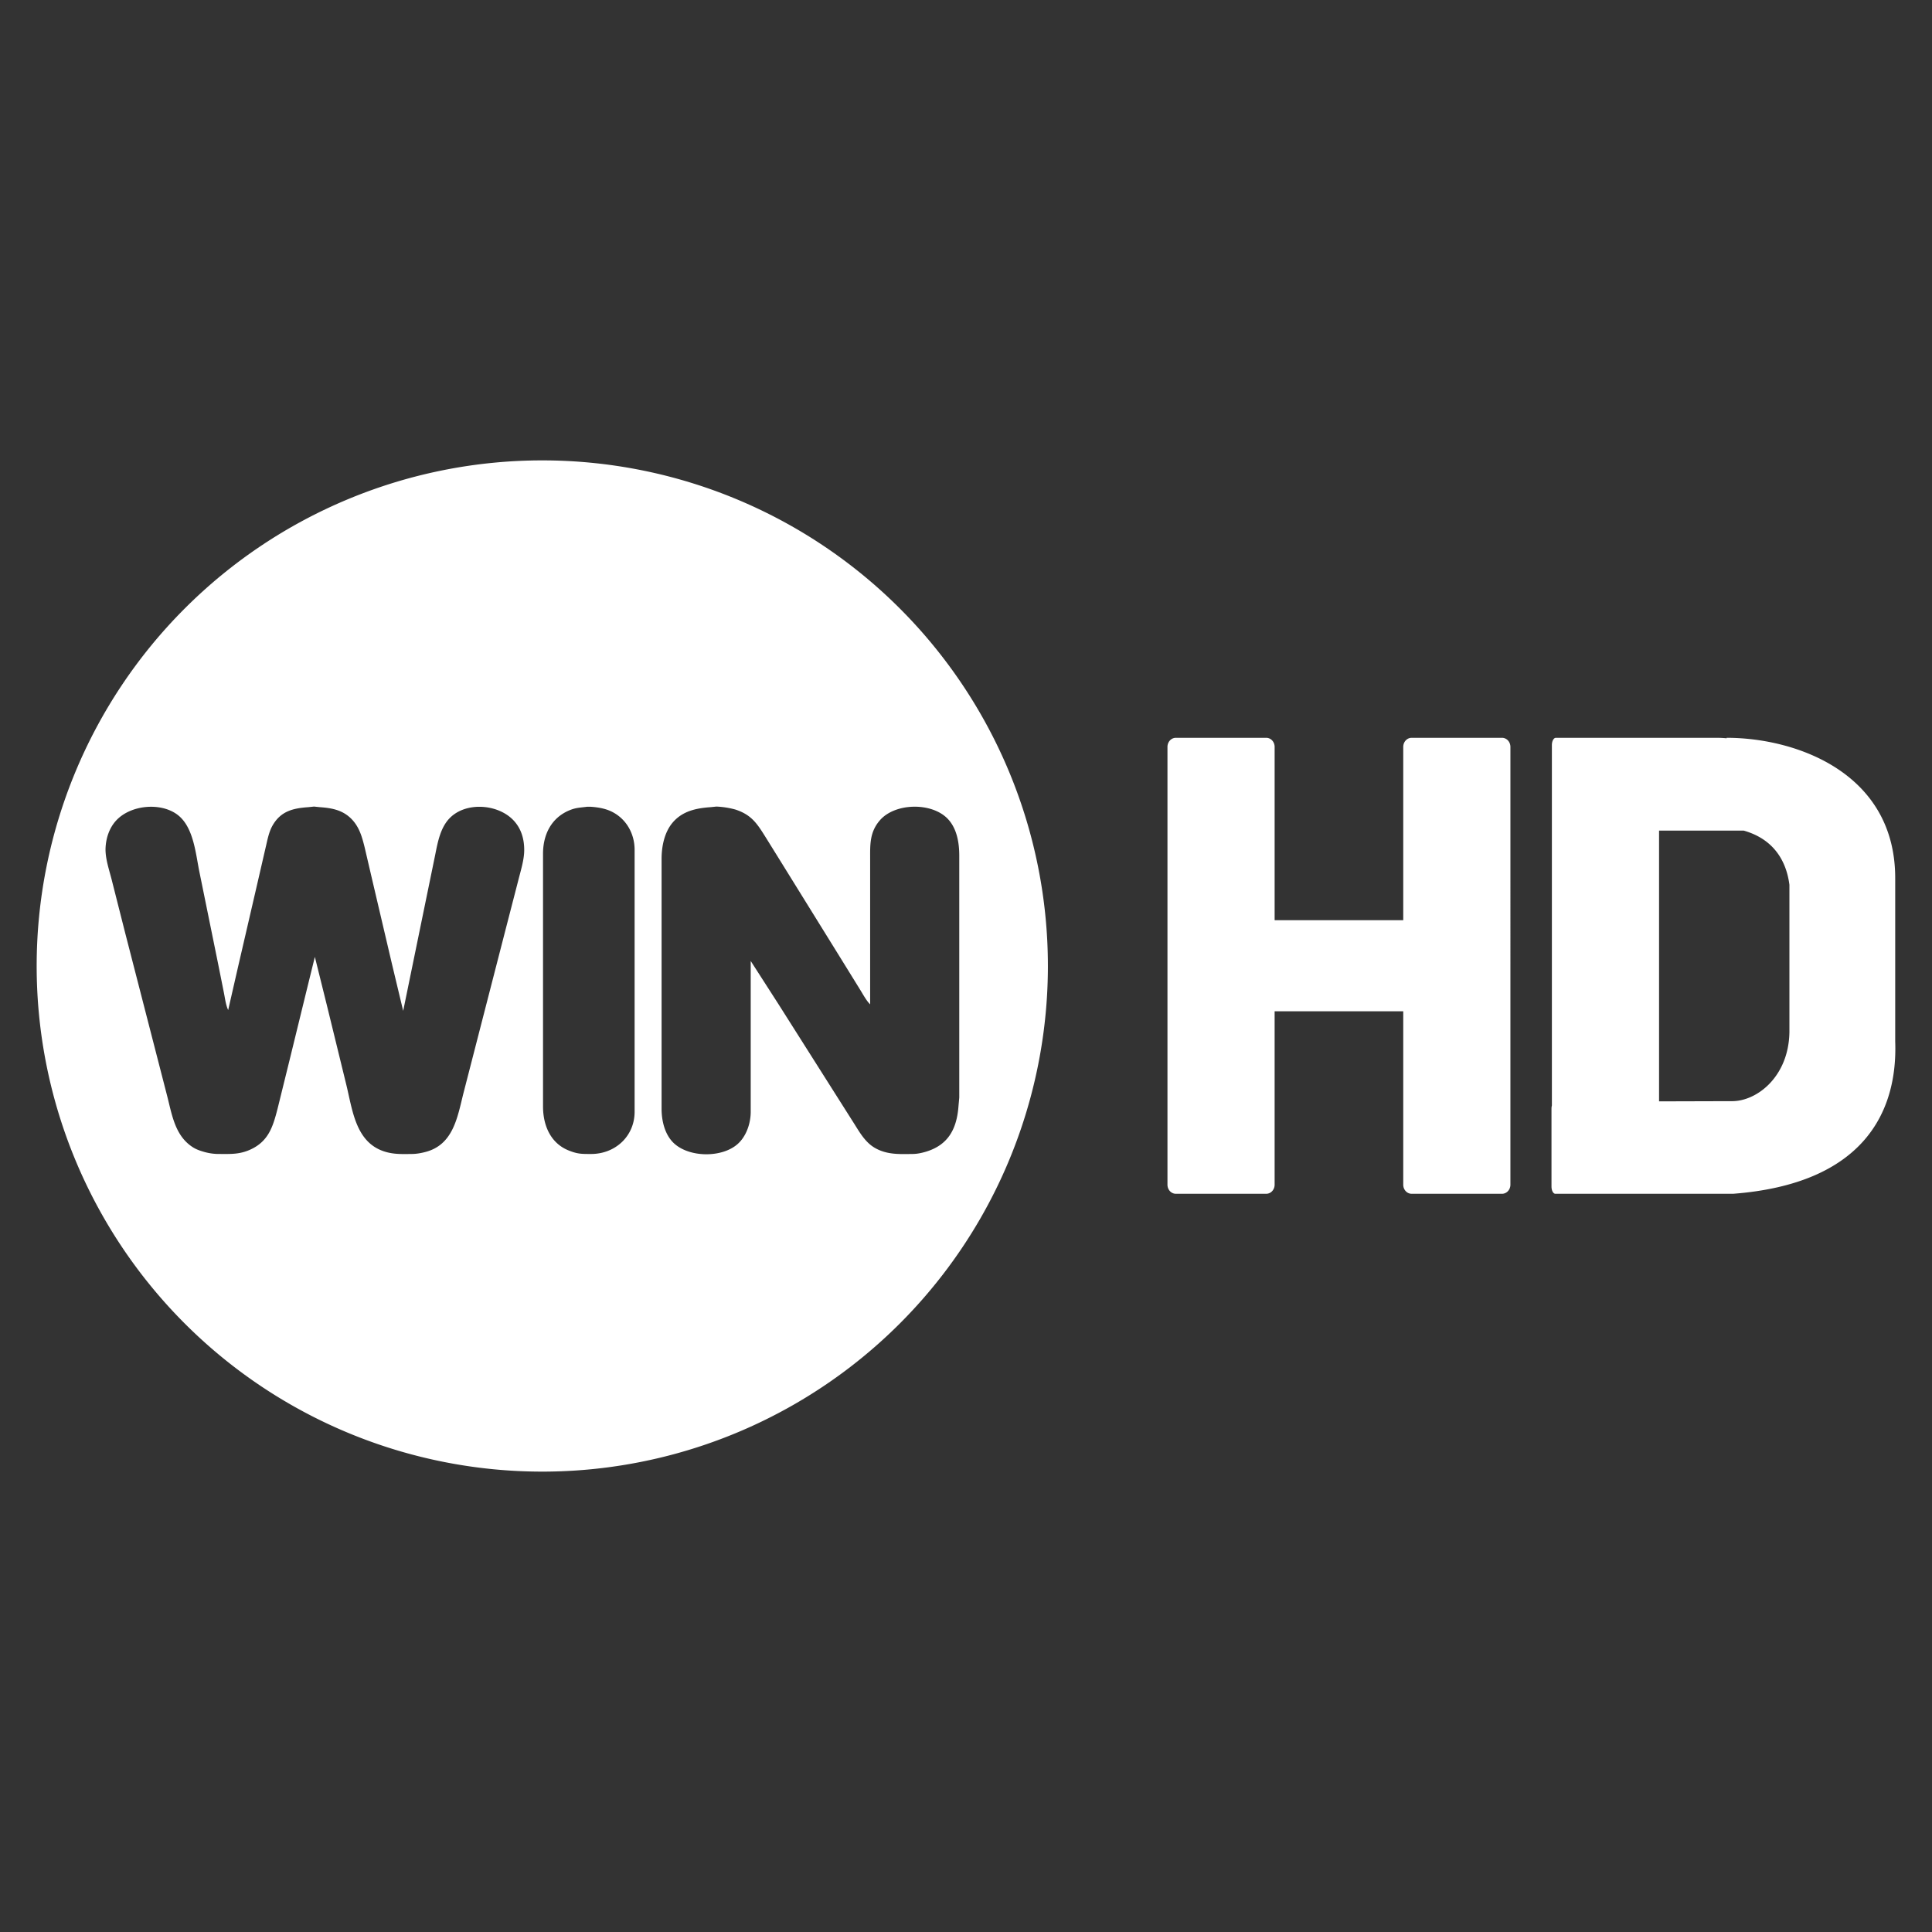 <svg xmlns="http://www.w3.org/2000/svg" width="512" height="512">
    <rect width="100%" height="100%" fill="#333333" stroke="none"/>
    <path fill="#fff" d="M311.618 195.525c-1.234 0-2.227 1.077-2.227 2.414v116.013c0 1.337.993 2.413 2.227 2.413h23.946c1.234 0 2.226-1.076 2.226-2.413v-45.957h34.084v45.957c0 1.337.994 2.413 2.228 2.413h23.945c1.234 0 2.228-1.076 2.228-2.413V197.939c0-1.337-.994-2.414-2.228-2.414h-23.945c-1.234 0-2.228 1.077-2.228 2.414v45.928H337.79v-45.928c0-1.337-.992-2.414-2.226-2.414zm-167.907-73.519A133.994 133.994 0 009.717 256 133.994 133.994 0 00143.71 389.994a133.994 133.994 0 00133.993-133.995A133.994 133.994 0 00143.71 122.006zm-60.483 91.742l1.511.158c3.27.229 6.212.775 8.578 3.306 1.952 2.099 2.646 4.641 3.317 7.334l2.07 8.884 5.187 22.108 2.957 12.352 5.245-25.571 3.249-15.822c.668-3.348 1.374-7.207 3.877-9.731 4.317-4.35 12.766-3.706 16.866.632 2.085 2.208 2.87 5.038 2.838 8.016-.032 2.532-.933 5.348-1.547 7.802l-3.358 13.002-11.216 43.561c-1.59 6.353-2.687 13.621-10.105 15.52-1.111.288-2.32.503-3.466.517-2.391.029-4.606.13-6.933-.527-8.143-2.296-8.86-11.181-10.594-18.111l-5.087-20.804-3.174-12.787-1.816 7.37-4.877 19.934-3.198 12.967c-1.22 4.718-2.377 8.604-7.23 10.807-2.857 1.295-5.22 1.155-8.237 1.15a14.204 14.204 0 01-3.903-.526c-1.037-.292-2.113-.647-3.03-1.228-4.771-3.016-5.563-8.6-6.856-13.632l-11.108-43.128-3.57-14.085c-.661-2.633-1.752-5.695-1.646-8.452.106-2.661 1.005-5.39 2.847-7.359 3.762-4.032 11.501-4.82 15.998-1.65 4.41 3.113 4.99 10.116 5.98 15.078l4.986 24.488 1.561 7.802c.289 1.448.502 3.234 1.125 4.55l2.627-11.484 4.815-20.807 2.447-10.618c.5-2.046.84-4.22 1.913-6.069 2.184-3.762 5.434-4.507 9.438-4.789zm106.622 0a22.713 22.713 0 014.985.774c4.466 1.431 5.925 3.937 8.246 7.64l3.903 6.286 15.85 25.572 5.09 8.233c.735 1.171 1.706 3.003 2.673 3.904v-38.36c0-3.884-.18-7.2 2.555-10.381 4.019-4.676 13.747-4.853 17.99-.437 2.448 2.546 3.07 6.344 3.073 9.736v64.147l-.196 2.166c-.422 5.97-2.601 10.39-8.687 12.2-1.132.334-2.286.574-3.47.588-3.51.043-6.79.222-9.969-1.589-2.45-1.396-3.93-3.882-5.379-6.213l-4.806-7.585-15.375-24.272-7.384-11.487v40.091c-.035 3.017-1.177 6.378-3.462 8.413-4.167 3.706-12.82 3.606-16.898-.21-2.39-2.238-3.255-5.896-3.26-9.07v-66.31c.004-3.28.74-6.973 2.888-9.54 2.612-3.118 6.287-3.87 10.115-4.138zm-34.244.046h.868c1.916.13 3.895.44 5.636 1.298 3.881 1.912 6.061 5.844 6.069 10.105v69.564c-.077 6.434-5.183 11.041-11.486 11.055-2.532.003-3.636.03-6.07-.964-4.798-1.962-6.708-6.728-6.714-11.605v-67.183c.055-4.95 2.207-9.302 6.932-11.3 1.837-.772 2.922-.71 4.765-.97zm256.72-18.269c-.586 0-1.059.86-1.059 1.93v95.504a3.331 3.331 0 00-.105.834v20.651c0 1.064.46 1.921 1.033 1.921H459.3c34.382-2.635 43.624-21.48 42.95-40.342v-43.072l.008-.001c-.004-.015-.005-.05-.009-.065.112-28.02-26.198-37.36-44.683-37.36l.003.133c-1.128-.126-2.157-.133-3.375-.133h-40.699zm27.342 24.599h22.457c9.582 2.73 11.562 10.33 12.09 14.347v39.04c-.19 11.942-8.768 18.444-15.396 18.308l-19.151.053z"/>
</svg>
